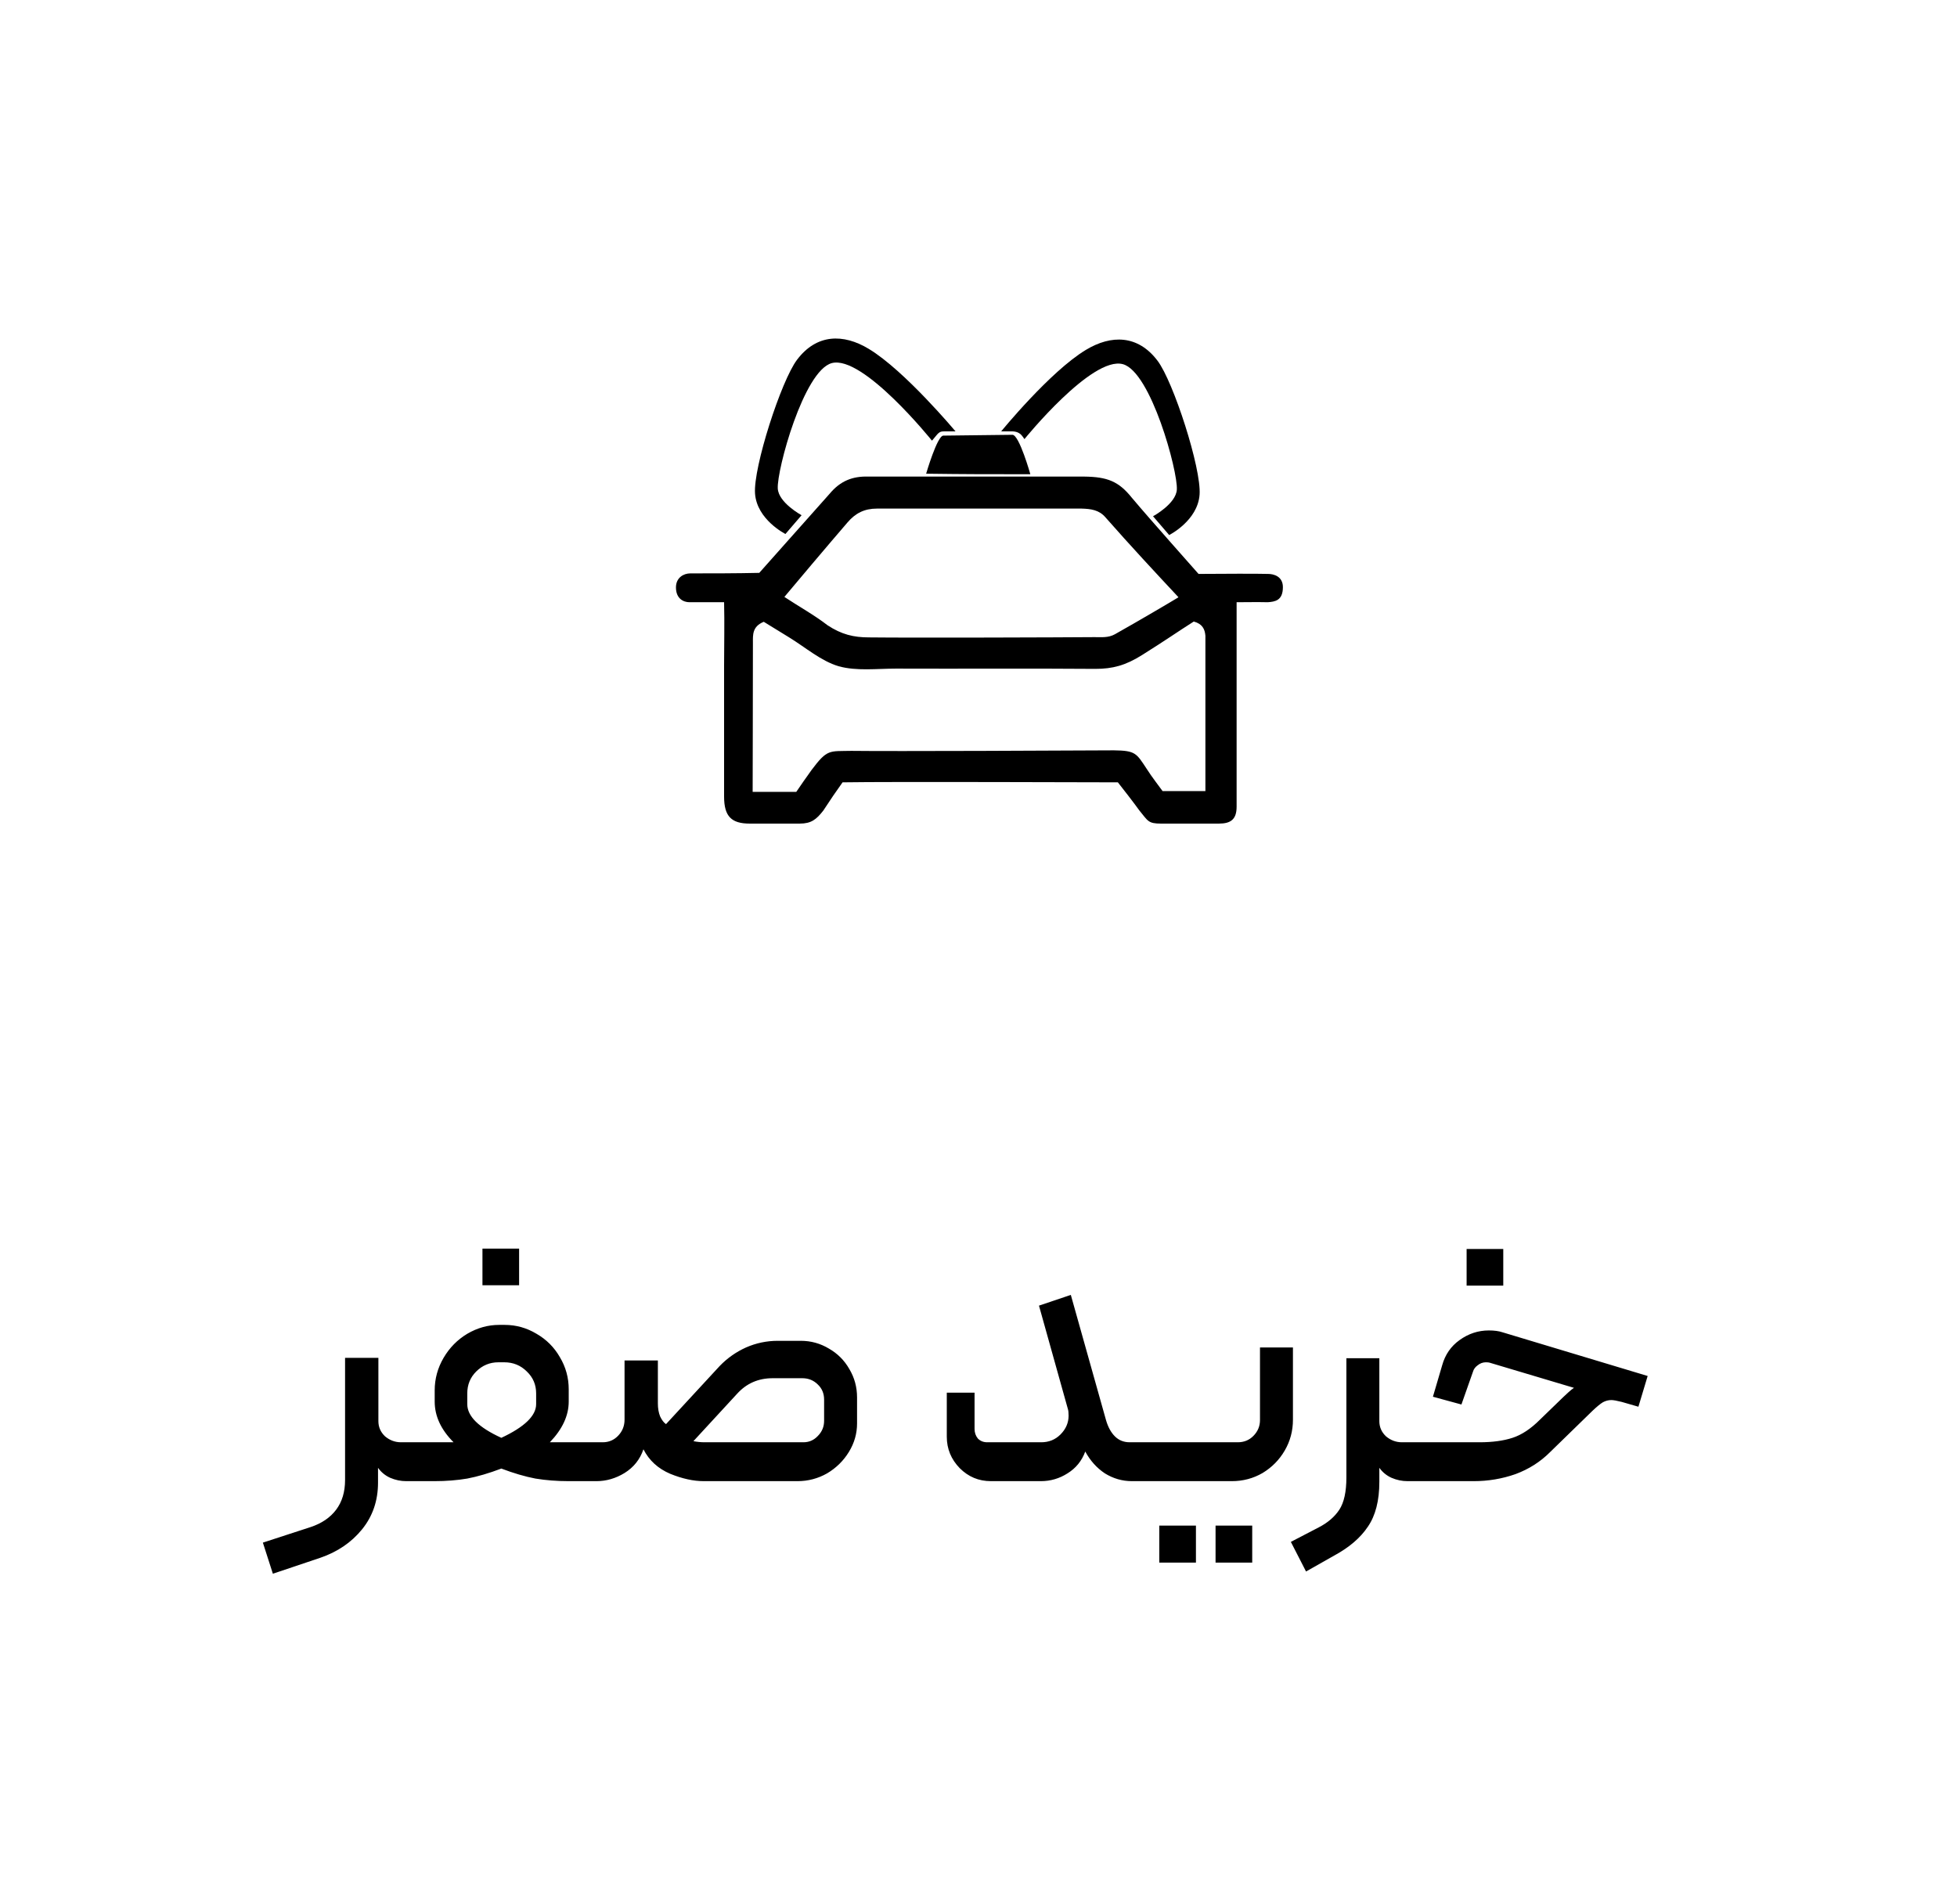 <svg width="74" height="72" viewBox="0 0 74 72" fill="none" xmlns="http://www.w3.org/2000/svg">
<path d="M27.38 22.769C27.06 22.769 26.33 22.769 26.07 22.769C25.85 22.769 25.56 22.639 25.56 22.209C25.56 21.839 25.85 21.679 26.1 21.679C26.85 21.679 27.85 21.679 28.71 21.659C28.81 21.539 30.62 19.519 31.37 18.669C31.77 18.189 32.23 17.999 32.84 18.019C33.87 18.019 38.99 18.019 41 18.019C41.87 18.029 42.3 18.199 42.79 18.809C43.52 19.679 45.23 21.589 45.32 21.699C46.19 21.689 47.66 21.689 47.95 21.699C48.16 21.699 48.51 21.789 48.51 22.199C48.51 22.709 48.21 22.749 47.94 22.769C47.46 22.759 47.27 22.769 46.76 22.769V30.499C46.76 30.979 46.54 31.139 46.09 31.139C45.42 31.139 44.5 31.139 43.9 31.139C43.41 31.139 43.41 31.039 43.08 30.639C42.94 30.439 42.4 29.739 42.27 29.579C41.38 29.579 33.71 29.549 31.86 29.579C31.61 29.929 31.41 30.219 31.13 30.649C30.87 30.979 30.68 31.139 30.24 31.139C29.54 31.139 29.03 31.139 28.35 31.139C27.66 31.139 27.38 30.869 27.38 30.119C27.38 29.719 27.38 26.459 27.38 25.149C27.38 24.399 27.4 23.569 27.38 22.759V22.769ZM45.58 29.899C45.58 29.039 45.58 24.169 45.58 24.039C45.56 23.789 45.47 23.589 45.14 23.499C44.51 23.899 44.09 24.199 43.18 24.769C42.56 25.159 42.07 25.289 41.42 25.289C38.91 25.269 36.39 25.289 33.88 25.279C33.15 25.279 32.39 25.379 31.71 25.189C31.04 24.989 30.46 24.479 29.84 24.099C29.51 23.899 29.17 23.689 28.88 23.509C28.44 23.689 28.47 24.009 28.47 24.299C28.47 25.989 28.46 29.749 28.46 29.939H30.11C30.25 29.729 30.49 29.389 30.69 29.109C31.29 28.309 31.36 28.409 32.19 28.389C33.71 28.409 40.49 28.379 42.12 28.369C42.94 28.379 42.97 28.479 43.36 29.069C43.55 29.369 43.83 29.729 43.96 29.909H45.58V29.899ZM44.56 22.579C43.7 21.659 42.75 20.639 41.8 19.559C41.56 19.279 41.25 19.239 40.9 19.229C38.32 19.229 35.74 19.229 33.16 19.229C32.69 19.229 32.35 19.399 32.05 19.749C31.36 20.549 29.94 22.229 29.66 22.569C30.22 22.939 30.8 23.259 31.29 23.639C31.82 23.989 32.28 24.099 32.86 24.099C34.59 24.119 40.23 24.099 41.39 24.089C41.65 24.089 41.91 24.119 42.16 23.979C43.05 23.479 44.29 22.749 44.55 22.589L44.56 22.579Z" fill="black"/>
<path d="M37.85 16.309H38.26C38.427 16.309 38.553 16.362 38.64 16.469C38.74 16.589 38.7 16.569 38.74 16.599C38.74 16.599 41.29 13.449 42.46 13.769C43.52 14.059 44.54 17.809 44.5 18.509C44.47 19.049 43.6 19.519 43.6 19.519L44.21 20.229C44.21 20.229 45.29 19.689 45.36 18.699C45.43 17.709 44.37 14.429 43.77 13.639C43.03 12.659 42.02 12.649 41.06 13.229C39.7 14.049 37.85 16.319 37.85 16.319V16.309Z" fill="black"/>
<path d="M36.13 16.309H35.75C35.59 16.309 35.53 16.309 35.4 16.47C35.33 16.559 35.24 16.66 35.24 16.66C35.24 16.66 32.63 13.409 31.45 13.729C30.39 14.02 29.37 17.77 29.41 18.47C29.44 19.009 30.31 19.48 30.31 19.48L29.7 20.189C29.7 20.189 28.62 19.649 28.55 18.66C28.48 17.669 29.54 14.389 30.14 13.6C30.88 12.62 31.89 12.61 32.85 13.19C34.21 14.009 36.13 16.309 36.13 16.309Z" fill="black"/>
<path d="M38.96 17.93C37.3 17.93 36.54 17.93 35.02 17.91C35.02 17.91 35.44 16.47 35.67 16.47L38.29 16.439C38.55 16.47 38.96 17.93 38.96 17.93Z" fill="black"/>
<path d="M9.94 58.324L11.746 57.736C12.166 57.596 12.488 57.377 12.712 57.078C12.936 56.779 13.048 56.406 13.048 55.958V51.338H14.308V53.732C14.308 53.956 14.392 54.147 14.56 54.306C14.737 54.455 14.938 54.53 15.162 54.53H15.694C15.769 54.53 15.82 54.544 15.848 54.572C15.876 54.6 15.89 54.647 15.89 54.712V55.804C15.89 55.935 15.825 56 15.694 56H15.358C15.153 56 14.952 55.958 14.756 55.874C14.569 55.79 14.415 55.664 14.294 55.496V56.056C14.294 56.737 14.093 57.325 13.692 57.82C13.291 58.315 12.763 58.674 12.11 58.898L10.318 59.5L9.94 58.324ZM15.695 56C15.639 56 15.593 55.981 15.555 55.944C15.518 55.897 15.499 55.851 15.499 55.804V54.74C15.499 54.684 15.518 54.637 15.555 54.6C15.593 54.553 15.639 54.53 15.695 54.53H16.871H17.151C16.675 54.054 16.437 53.541 16.437 52.99V52.57C16.437 52.131 16.549 51.721 16.773 51.338C16.997 50.955 17.296 50.652 17.669 50.428C18.052 50.204 18.453 50.092 18.873 50.092H19.083C19.513 50.092 19.914 50.204 20.287 50.428C20.661 50.643 20.955 50.937 21.169 51.31C21.393 51.683 21.505 52.089 21.505 52.528V52.99C21.505 53.522 21.267 54.035 20.791 54.53H21.057H22.247C22.294 54.53 22.336 54.553 22.373 54.6C22.42 54.637 22.443 54.684 22.443 54.74V55.804C22.443 55.851 22.42 55.897 22.373 55.944C22.336 55.981 22.294 56 22.247 56H21.505C21.057 56 20.637 55.967 20.245 55.902C19.853 55.827 19.424 55.701 18.957 55.524C18.491 55.701 18.061 55.827 17.669 55.902C17.287 55.967 16.871 56 16.423 56H15.695ZM18.957 54.362C19.835 53.951 20.273 53.527 20.273 53.088V52.682C20.273 52.355 20.157 52.08 19.923 51.856C19.69 51.623 19.405 51.506 19.069 51.506H18.845C18.519 51.506 18.239 51.623 18.005 51.856C17.781 52.08 17.669 52.355 17.669 52.682V53.088C17.669 53.545 18.099 53.97 18.957 54.362ZM18.243 47.208H19.629V48.594H18.243V47.208ZM22.244 56C22.113 56 22.048 55.935 22.048 55.804V54.726C22.048 54.595 22.113 54.53 22.244 54.53H22.79C23.023 54.53 23.22 54.446 23.378 54.278C23.537 54.11 23.616 53.909 23.616 53.676V51.436H24.876V53.06C24.876 53.247 24.904 53.41 24.96 53.55C25.026 53.69 25.1 53.788 25.184 53.844L27.214 51.646C27.503 51.347 27.835 51.114 28.208 50.946C28.591 50.778 28.992 50.694 29.412 50.694H30.28C30.663 50.694 31.017 50.792 31.344 50.988C31.671 51.175 31.927 51.431 32.114 51.758C32.31 52.085 32.408 52.444 32.408 52.836V53.816C32.408 54.199 32.306 54.558 32.1 54.894C31.895 55.23 31.619 55.501 31.274 55.706C30.929 55.902 30.555 56 30.154 56H26.612C26.22 56 25.796 55.907 25.338 55.72C24.881 55.524 24.545 55.216 24.33 54.796C24.2 55.179 23.962 55.477 23.616 55.692C23.28 55.897 22.925 56 22.552 56H22.244ZM30.378 54.53C30.593 54.53 30.775 54.451 30.924 54.292C31.083 54.133 31.162 53.942 31.162 53.718V52.92C31.162 52.687 31.083 52.495 30.924 52.346C30.765 52.187 30.57 52.108 30.336 52.108H29.216C28.675 52.108 28.227 52.304 27.872 52.696L26.22 54.488C26.36 54.516 26.5 54.53 26.64 54.53H30.378ZM43.067 54.53C43.123 54.53 43.17 54.553 43.207 54.6C43.244 54.637 43.263 54.684 43.263 54.74V55.804C43.263 55.86 43.244 55.907 43.207 55.944C43.179 55.981 43.132 56 43.067 56H42.801C42.437 56 42.096 55.902 41.779 55.706C41.471 55.501 41.224 55.225 41.037 54.88C40.906 55.235 40.682 55.51 40.365 55.706C40.057 55.902 39.721 56 39.357 56H37.467C37.01 56 36.618 55.837 36.291 55.51C35.964 55.174 35.801 54.777 35.801 54.32V52.654H36.851V54.026C36.851 54.166 36.893 54.287 36.977 54.39C37.07 54.483 37.187 54.53 37.327 54.53H39.371C39.66 54.53 39.903 54.432 40.099 54.236C40.304 54.031 40.407 53.793 40.407 53.522C40.407 53.41 40.398 53.326 40.379 53.27L39.287 49.364L40.491 48.958L41.821 53.69C41.896 53.951 42.008 54.157 42.157 54.306C42.306 54.455 42.493 54.53 42.717 54.53H43.067ZM43.066 56C43.01 56 42.964 55.981 42.926 55.944C42.889 55.907 42.87 55.86 42.87 55.804V54.74C42.87 54.684 42.889 54.637 42.926 54.6C42.964 54.553 43.01 54.53 43.066 54.53H46.804C47.038 54.53 47.234 54.451 47.392 54.292C47.56 54.124 47.644 53.923 47.644 53.69V50.946H48.89V53.676C48.89 54.096 48.788 54.483 48.582 54.838C48.377 55.193 48.097 55.477 47.742 55.692C47.388 55.897 47 56 46.58 56H43.066ZM45.964 57.68H47.35V59.08H45.964V57.68ZM43.836 57.68H45.222V59.08H43.836V57.68ZM48.811 58.296L49.861 57.75C50.206 57.573 50.467 57.349 50.645 57.078C50.822 56.807 50.911 56.401 50.911 55.86V51.352H52.157V53.732C52.157 53.956 52.241 54.147 52.409 54.306C52.586 54.455 52.787 54.53 53.011 54.53H53.543C53.617 54.53 53.669 54.544 53.697 54.572C53.725 54.591 53.739 54.637 53.739 54.712V55.804C53.739 55.879 53.725 55.93 53.697 55.958C53.669 55.986 53.617 56 53.543 56H53.221C53.015 56 52.815 55.958 52.619 55.874C52.432 55.79 52.278 55.664 52.157 55.496V56.028C52.157 56.737 52.012 57.302 51.723 57.722C51.443 58.142 51.018 58.506 50.449 58.814L49.385 59.416L48.811 58.296ZM53.539 56C53.408 56 53.343 55.935 53.343 55.804V54.726C53.343 54.679 53.366 54.637 53.413 54.6C53.45 54.553 53.492 54.53 53.539 54.53H55.947C56.432 54.53 56.848 54.474 57.193 54.362C57.538 54.25 57.884 54.021 58.229 53.676L59.111 52.822C59.148 52.785 59.214 52.724 59.307 52.64C59.4 52.556 59.47 52.5 59.517 52.472L56.325 51.52C56.297 51.511 56.25 51.506 56.185 51.506C56.073 51.506 55.97 51.543 55.877 51.618C55.784 51.683 55.723 51.767 55.695 51.87L55.261 53.102L54.183 52.808L54.533 51.618C54.645 51.217 54.864 50.899 55.191 50.666C55.527 50.423 55.896 50.302 56.297 50.302C56.502 50.302 56.675 50.325 56.815 50.372L62.303 52.024L61.953 53.186L61.323 53.004C61.136 52.957 61.006 52.934 60.931 52.934C60.819 52.934 60.712 52.962 60.609 53.018C60.516 53.074 60.385 53.181 60.217 53.34L58.607 54.908C58.243 55.272 57.809 55.547 57.305 55.734C56.801 55.911 56.274 56 55.723 56H53.539ZM55.457 47.222H56.843V48.608H55.457V47.222Z" fill="black"/>
</svg>

